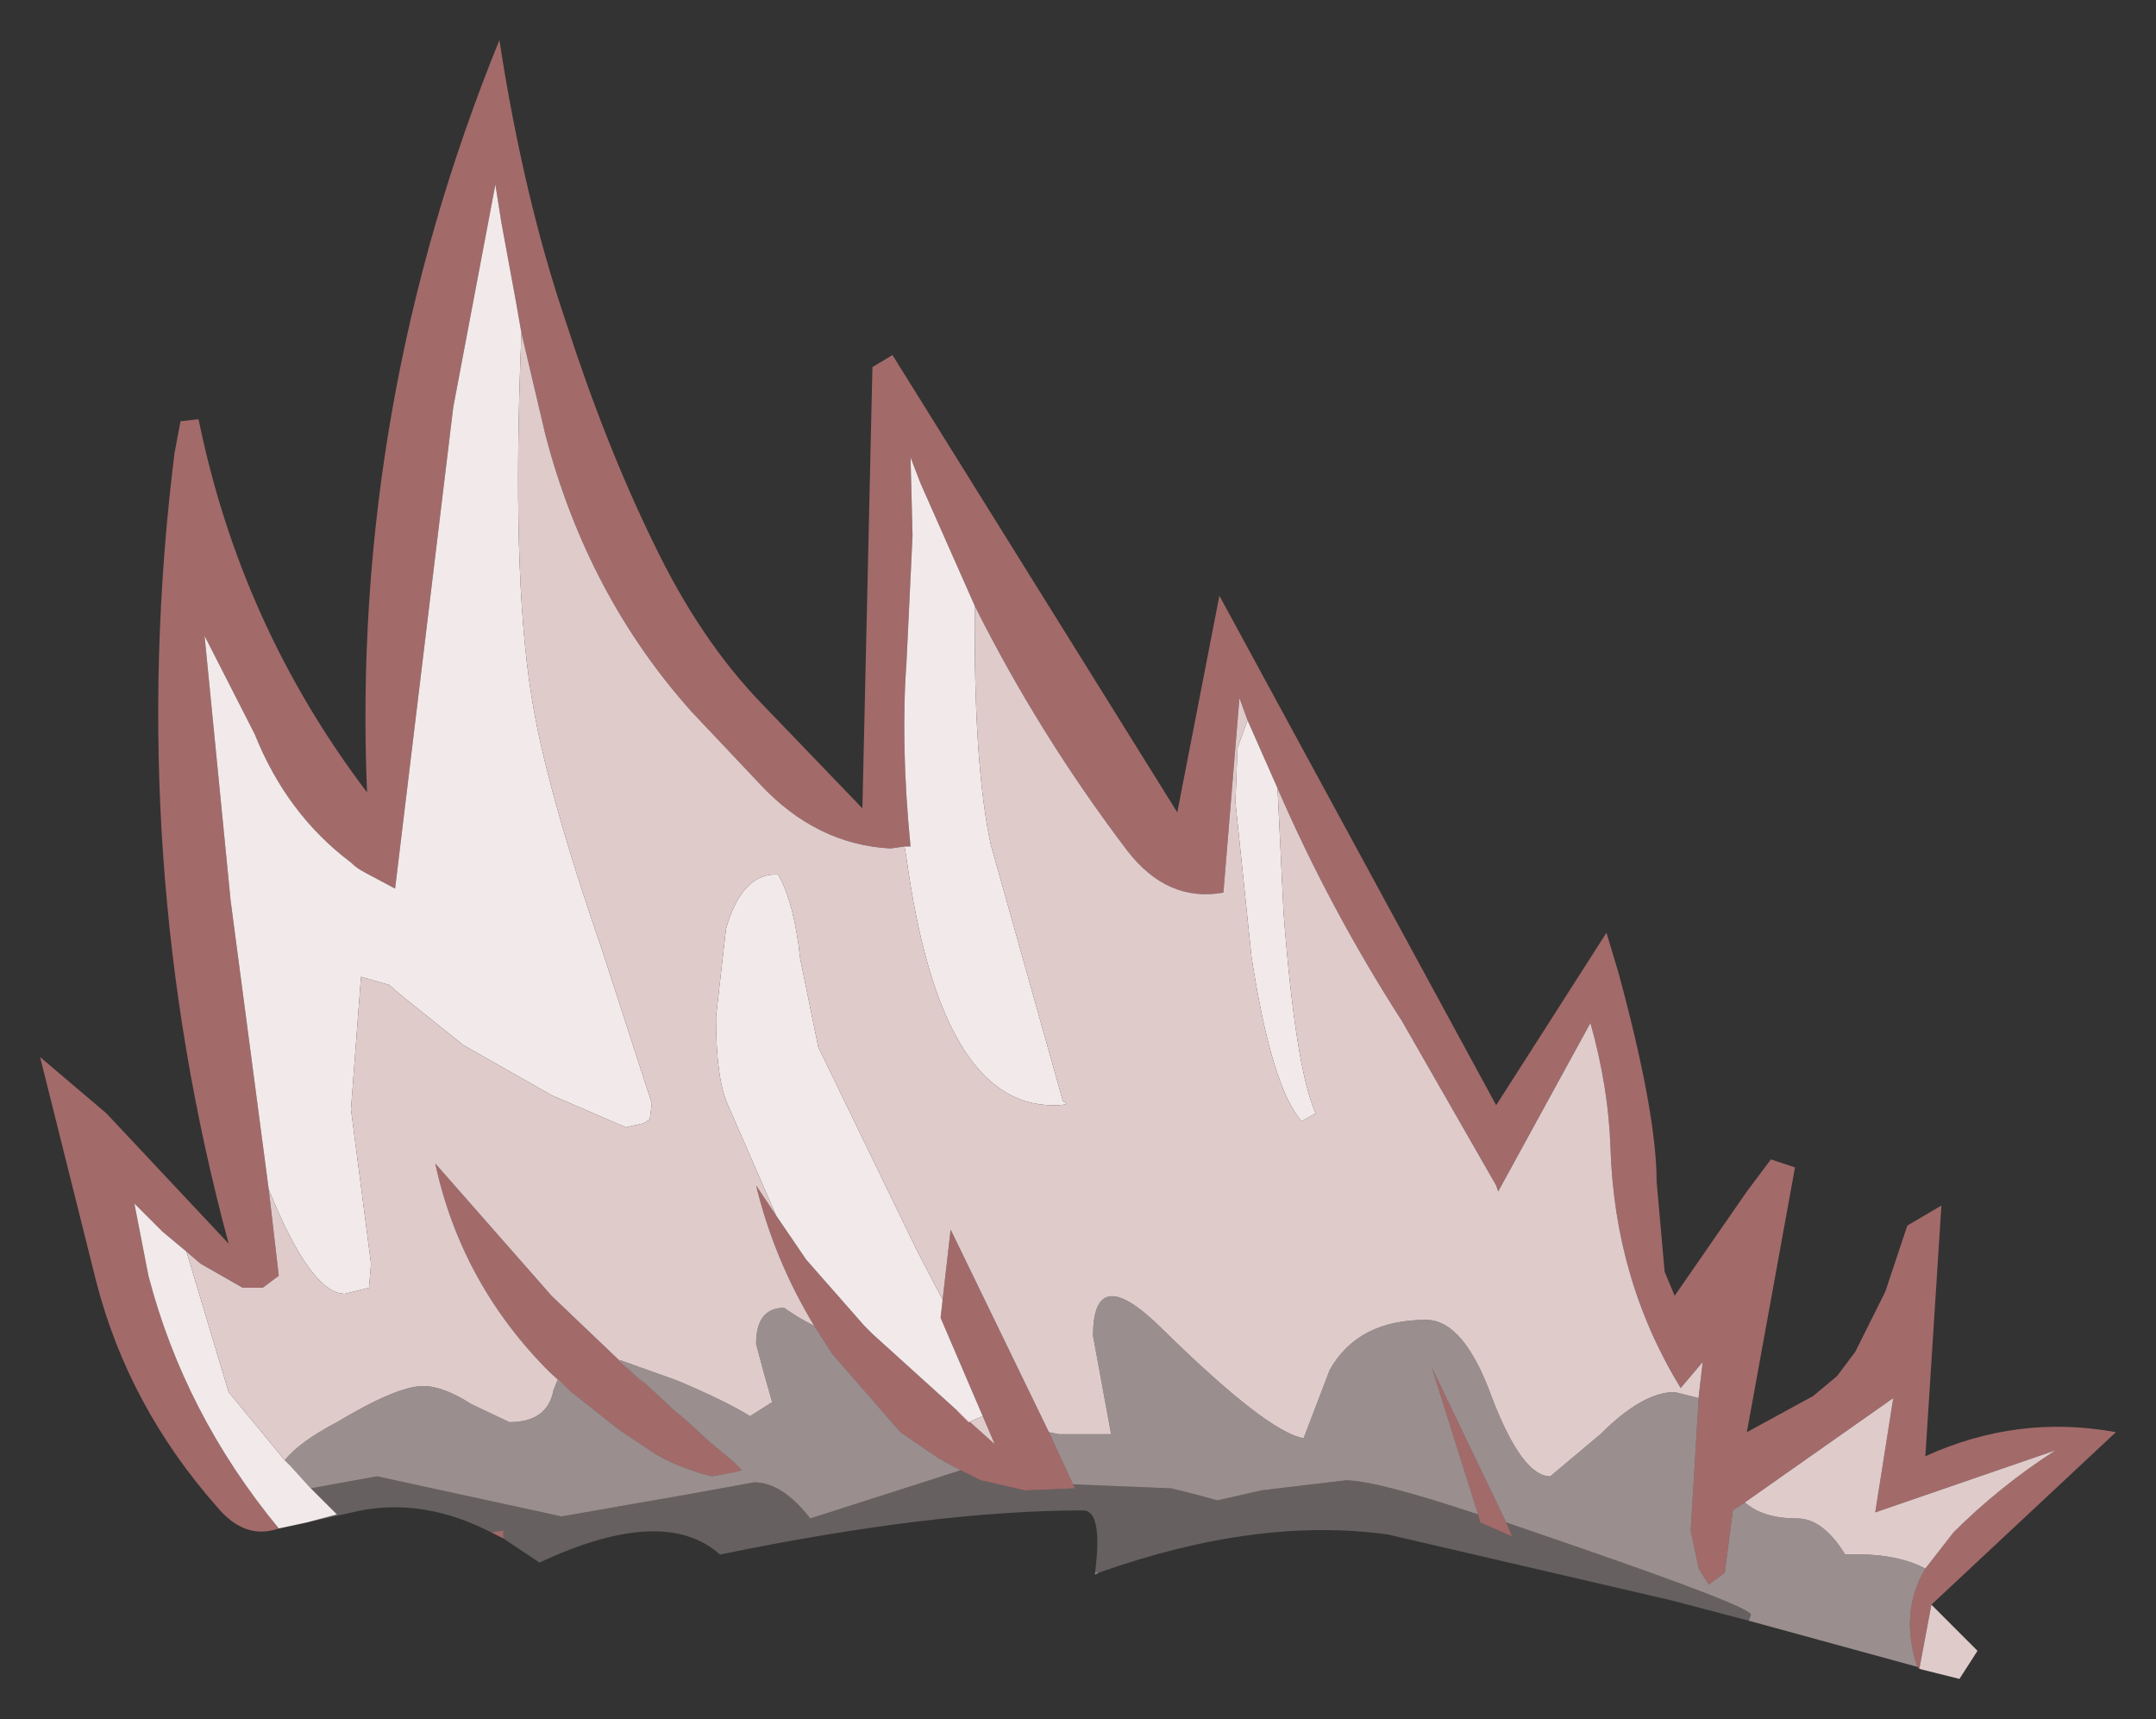 <?xml version="1.0" encoding="UTF-8" standalone="no"?>
<svg xmlns:xlink="http://www.w3.org/1999/xlink" height="42.85px" width="53.75px" xmlns="http://www.w3.org/2000/svg">
  <rect width="100%" height="100%" fill="#333333" stroke="none"/>
  <g transform="matrix(1.0, 0.0, 0.0, 1.0, 26.85, 21.45)">
    <path d="M-19.9 16.65 Q-20.75 16.95 -21.45 16.1 -23.65 13.6 -24.45 10.5 L-25.85 4.9 -24.2 6.3 -21.15 9.55 Q-23.75 -0.1 -22.5 -10.15 L-22.35 -10.95 -21.9 -11.0 Q-20.85 -5.85 -17.7 -1.7 -18.1 -11.35 -14.4 -20.45 -13.8 -16.55 -12.75 -13.45 -11.75 -10.35 -10.55 -7.9 -9.4 -5.5 -7.85 -3.9 L-5.35 -1.3 -5.1 -12.3 -4.6 -12.6 2.5 -1.2 3.55 -6.6 10.45 6.1 13.2 1.8 13.5 2.8 Q14.45 6.3 14.45 8.0 L14.65 10.25 14.9 10.85 16.7 8.25 17.3 7.45 17.9 7.65 16.7 14.25 18.35 13.35 18.95 12.85 19.4 12.25 20.15 10.75 20.7 9.1 21.55 8.6 21.15 14.85 Q23.45 13.8 25.9 14.25 L21.3 18.55 21.0 20.15 20.95 20.1 Q20.5 18.75 21.15 17.65 L21.85 16.75 Q23.0 15.6 24.4 14.7 L19.9 16.25 20.35 13.4 16.65 16.0 16.35 16.2 16.15 17.75 15.75 18.05 15.5 17.65 15.3 16.7 15.5 13.4 15.5 13.35 15.6 12.5 15.05 13.15 Q13.4 10.45 13.3 7.15 13.25 5.65 12.8 4.05 L10.5 8.25 10.45 8.1 8.1 4.0 Q6.3 1.2 5.0 -1.8 L4.25 -3.5 4.05 -4.05 3.65 0.8 Q2.25 1.05 1.25 -0.25 -0.95 -3.15 -2.55 -6.35 L-3.9 -9.4 -4.15 -10.05 -4.1 -8.1 -4.25 -4.95 Q-4.4 -2.9 -4.15 -0.35 L-4.3 -0.35 -4.65 -0.3 Q-6.5 -0.4 -7.9 -1.9 L-9.6 -3.7 Q-12.2 -6.6 -13.25 -10.6 L-13.85 -13.15 -14.0 -14.0 -14.35 -15.9 -14.5 -16.85 -15.55 -11.3 -17.0 0.7 -17.75 0.3 Q-17.95 0.2 -18.1 0.05 -19.7 -1.15 -20.5 -3.15 L-21.75 -5.6 -21.1 1.0 -20.15 8.2 -19.9 10.35 -20.3 10.65 -20.8 10.65 -21.85 10.05 -22.2 9.75 -22.8 9.25 -23.35 8.7 -23.5 8.55 -23.15 10.35 Q-22.25 13.8 -19.9 16.65 M-14.3 16.9 L-14.6 16.75 -14.3 16.7 -14.3 16.9 M-3.35 10.95 L-3.15 9.2 -0.7 14.25 -0.1 15.55 -0.05 15.65 -1.25 15.7 -1.3 15.7 -2.4 15.45 -2.9 15.2 -3.45 14.9 -4.4 14.25 -6.1 12.3 -6.55 11.6 Q-7.55 9.95 -8.0 8.1 L-7.5 8.85 -6.75 9.95 -5.3 11.6 -5.1 11.8 -3.0 13.7 -2.05 14.55 -2.35 13.85 -3.4 11.4 -3.35 10.95 M10.0 16.3 L8.85 12.65 10.7 16.5 10.85 16.85 10.05 16.5 10.0 16.3 M-12.6 13.25 L-13.15 12.75 Q-15.35 10.55 -16.0 7.55 L-13.1 10.85 -10.95 12.9 -10.75 13.05 -10.05 13.7 -9.75 13.95 -9.15 14.5 -8.55 15.0 -8.35 15.2 -8.55 15.25 -9.1 15.35 Q-9.9 15.15 -10.5 14.8 L-11.4 14.2 -12.6 13.25" fill="#a36a6a" fill-rule="evenodd" stroke="none"/>
    <path d="M-19.2 16.5 L-19.9 16.65 Q-22.25 13.8 -23.15 10.35 L-23.5 8.55 -23.35 8.7 -22.8 9.25 -22.2 9.75 -21.15 13.25 -19.75 14.95 -19.6 15.1 -19.1 15.65 -18.45 16.3 -19.2 16.5 M-20.15 8.2 L-21.1 1.0 -21.75 -5.6 -20.5 -3.15 Q-19.7 -1.15 -18.1 0.05 -17.95 0.2 -17.75 0.3 L-17.0 0.7 -15.55 -11.3 -14.5 -16.85 -14.35 -15.9 -14.0 -14.0 -13.85 -13.15 Q-14.1 -7.2 -13.6 -4.1 -13.25 -1.85 -11.85 2.2 L-10.6 6.05 -10.65 6.45 -10.8 6.55 -11.25 6.65 -13.1 5.85 -15.3 4.6 -16.8 3.4 -17.15 3.1 -17.85 2.9 -18.1 6.2 -17.6 10.05 -17.65 10.65 -18.25 10.8 Q-19.1 10.8 -20.15 8.2 M-4.3 -0.35 L-4.15 -0.35 Q-4.4 -2.9 -4.25 -4.95 L-4.1 -8.1 -4.15 -10.05 -3.9 -9.4 -2.55 -6.35 -2.55 -5.8 Q-2.55 -2.25 -2.15 -0.4 L-0.35 6.0 Q-0.1 6.1 -0.6 6.1 -3.4 6.1 -4.25 -0.05 L-4.3 -0.35 M4.25 -3.5 L5.0 -1.8 5.15 1.3 Q5.45 5.2 5.95 6.3 L5.6 6.5 Q4.85 5.65 4.35 2.4 L3.95 -1.45 4.0 -2.8 4.25 -3.5 M-7.5 8.85 L-8.7 6.1 Q-9.0 5.45 -9.0 3.9 L-8.75 1.7 Q-8.35 0.3 -7.45 0.35 -7.05 1.05 -6.9 2.45 L-6.45 4.65 -4.0 9.7 -3.35 10.95 -3.4 11.4 -2.35 13.85 -2.7 14.0 -3.0 13.7 -5.1 11.8 -5.3 11.6 -6.75 9.95 -7.5 8.85" fill="url(#gradient0)" fill-rule="evenodd" stroke="none"/>
    <path d="M21.3 18.55 L22.45 19.7 22.0 20.4 21.0 20.15 21.3 18.55 M-22.2 9.75 L-21.85 10.05 -20.8 10.65 -20.3 10.65 -19.9 10.35 -20.15 8.2 Q-19.1 10.8 -18.25 10.8 L-17.65 10.65 -17.6 10.05 -18.1 6.2 -17.85 2.9 -17.15 3.1 -16.8 3.4 -15.3 4.6 -13.1 5.85 -11.25 6.65 -10.8 6.55 -10.65 6.45 -10.6 6.05 -11.85 2.2 Q-13.25 -1.85 -13.6 -4.1 -14.1 -7.2 -13.85 -13.15 L-13.25 -10.6 Q-12.2 -6.6 -9.6 -3.7 L-7.9 -1.9 Q-6.5 -0.4 -4.65 -0.3 L-4.3 -0.35 -4.25 -0.05 Q-3.4 6.1 -0.6 6.1 -0.1 6.1 -0.35 6.0 L-2.15 -0.4 Q-2.55 -2.25 -2.55 -5.8 L-2.55 -6.35 Q-0.95 -3.15 1.25 -0.25 2.25 1.05 3.65 0.8 L4.05 -4.05 4.25 -3.5 4.0 -2.8 3.95 -1.45 4.35 2.4 Q4.85 5.65 5.6 6.5 L5.95 6.3 Q5.45 5.2 5.15 1.3 L5.0 -1.8 Q6.3 1.2 8.1 4.0 L10.45 8.1 10.5 8.25 12.8 4.05 Q13.25 5.65 13.3 7.15 13.4 10.45 15.05 13.15 L15.6 12.5 15.5 13.35 15.5 13.4 14.9 13.25 Q14.1 13.25 13.05 14.3 L11.8 15.35 Q11.1 15.35 10.35 13.4 9.65 11.45 8.7 11.45 7.0 11.45 6.3 12.7 L5.65 14.4 Q4.75 14.25 2.15 11.7 0.4 9.95 0.4 11.85 L0.85 14.3 -0.45 14.3 -0.7 14.25 -3.15 9.2 -3.35 10.95 -4.0 9.7 -6.45 4.65 -6.9 2.45 Q-7.05 1.05 -7.45 0.35 -8.35 0.3 -8.75 1.7 L-9.0 3.9 Q-9.0 5.45 -8.7 6.1 L-7.5 8.85 -8.0 8.1 Q-7.55 9.95 -6.55 11.6 -6.95 11.4 -7.3 11.15 -8.0 11.15 -8.0 12.05 L-7.8 12.8 -7.6 13.5 -8.15 13.85 Q-8.8 13.45 -10.0 12.95 L-11.4 12.45 -10.95 12.9 -13.1 10.85 -16.0 7.55 Q-15.35 10.55 -13.15 12.75 L-12.6 13.25 -12.95 12.95 -13.05 13.2 Q-13.2 14.0 -14.15 14.0 L-15.1 13.55 Q-15.8 13.1 -16.3 13.1 -16.95 13.1 -18.45 14.0 -19.4 14.5 -19.75 14.95 L-21.15 13.25 -22.2 9.75 M16.65 16.0 L20.35 13.4 19.9 16.25 24.4 14.7 Q23.0 15.6 21.85 16.75 L21.15 17.65 Q20.4 17.25 19.15 17.3 18.6 16.4 17.95 16.4 17.1 16.4 16.65 16.0 M-2.35 13.85 L-2.05 14.55 -3.0 13.7 -2.7 14.0 -2.35 13.85" fill="#e0cbcb" fill-rule="evenodd" stroke="none"/>
    <path d="M20.95 20.1 L16.75 18.95 16.8 18.8 Q16.8 18.6 12.3 17.05 L10.7 16.5 8.85 12.65 10.0 16.3 Q7.45 15.45 6.7 15.45 L4.6 15.7 3.5 15.95 2.95 15.8 2.35 15.65 -0.1 15.55 -0.7 14.25 -0.45 14.3 0.85 14.3 0.4 11.85 Q0.4 9.95 2.15 11.7 4.75 14.25 5.65 14.4 L6.3 12.7 Q7.0 11.45 8.7 11.45 9.65 11.45 10.35 13.4 11.1 15.35 11.8 15.35 L13.05 14.3 Q14.1 13.25 14.9 13.25 L15.5 13.4 15.3 16.7 15.5 17.65 15.75 18.05 16.15 17.75 16.35 16.2 16.65 16.0 Q17.1 16.4 17.95 16.4 18.6 16.4 19.15 17.3 20.4 17.25 21.15 17.65 20.5 18.75 20.95 20.1 M0.55 17.75 L0.45 17.8 0.45 17.75 0.55 17.75 M-6.55 11.6 L-6.1 12.3 -4.4 14.25 -3.45 14.9 -2.9 15.2 -6.65 16.4 Q-7.35 15.5 -8.05 15.5 L-9.7 15.8 -12.85 16.35 -17.45 15.35 -19.1 15.65 -19.6 15.1 -19.75 14.95 Q-19.4 14.5 -18.45 14.0 -16.95 13.1 -16.3 13.1 -15.8 13.1 -15.1 13.55 L-14.15 14.0 Q-13.2 14.0 -13.05 13.2 L-12.95 12.95 -12.6 13.25 -11.4 14.2 -10.5 14.8 Q-9.9 15.15 -9.1 15.35 L-8.55 15.25 -8.35 15.2 -8.55 15.0 -9.15 14.5 -9.75 13.95 -10.05 13.7 -10.75 13.05 -10.95 12.9 -11.4 12.45 -10.0 12.95 Q-8.8 13.45 -8.15 13.85 L-7.6 13.5 -7.8 12.8 -8.0 12.05 Q-8.0 11.15 -7.3 11.15 -6.95 11.4 -6.55 11.6" fill="#e0cbcb" fill-opacity="0.6" fill-rule="evenodd" stroke="none"/>
    <path d="M16.75 18.95 L14.85 18.45 7.75 16.8 Q4.5 16.35 0.55 17.75 L0.45 17.75 Q0.65 16.2 0.15 16.2 -3.55 16.2 -8.9 17.3 -10.3 16.05 -13.4 17.5 L-14.3 16.9 -14.3 16.7 -14.6 16.75 Q-16.25 15.9 -17.85 16.2 L-19.2 16.5 -18.45 16.3 -19.1 15.65 -17.45 15.35 -12.85 16.35 -9.7 15.8 -8.05 15.5 Q-7.35 15.5 -6.65 16.4 L-2.9 15.2 -2.4 15.45 -1.3 15.7 -1.25 15.7 -0.05 15.65 -0.1 15.55 2.35 15.65 2.95 15.8 3.5 15.95 4.6 15.7 6.7 15.45 Q7.45 15.45 10.0 16.3 L10.05 16.5 10.85 16.85 10.7 16.5 12.3 17.05 Q16.8 18.6 16.8 18.8 L16.75 18.95" fill="#e0cbcb" fill-opacity="0.298" fill-rule="evenodd" stroke="none"/>
  </g>
  <defs>
    <radialGradient cx="0" cy="0" gradientTransform="matrix(0.039, 0.0, 0.0, 0.039, -92.5, -13.1)" gradientUnits="userSpaceOnUse" id="gradient0" r="819.2" spreadMethod="pad">
      <stop offset="0.478" stop-color="#ffffff"></stop>
      <stop offset="0.882" stop-color="#f2eaea"></stop>
    </radialGradient>
  </defs>
</svg>